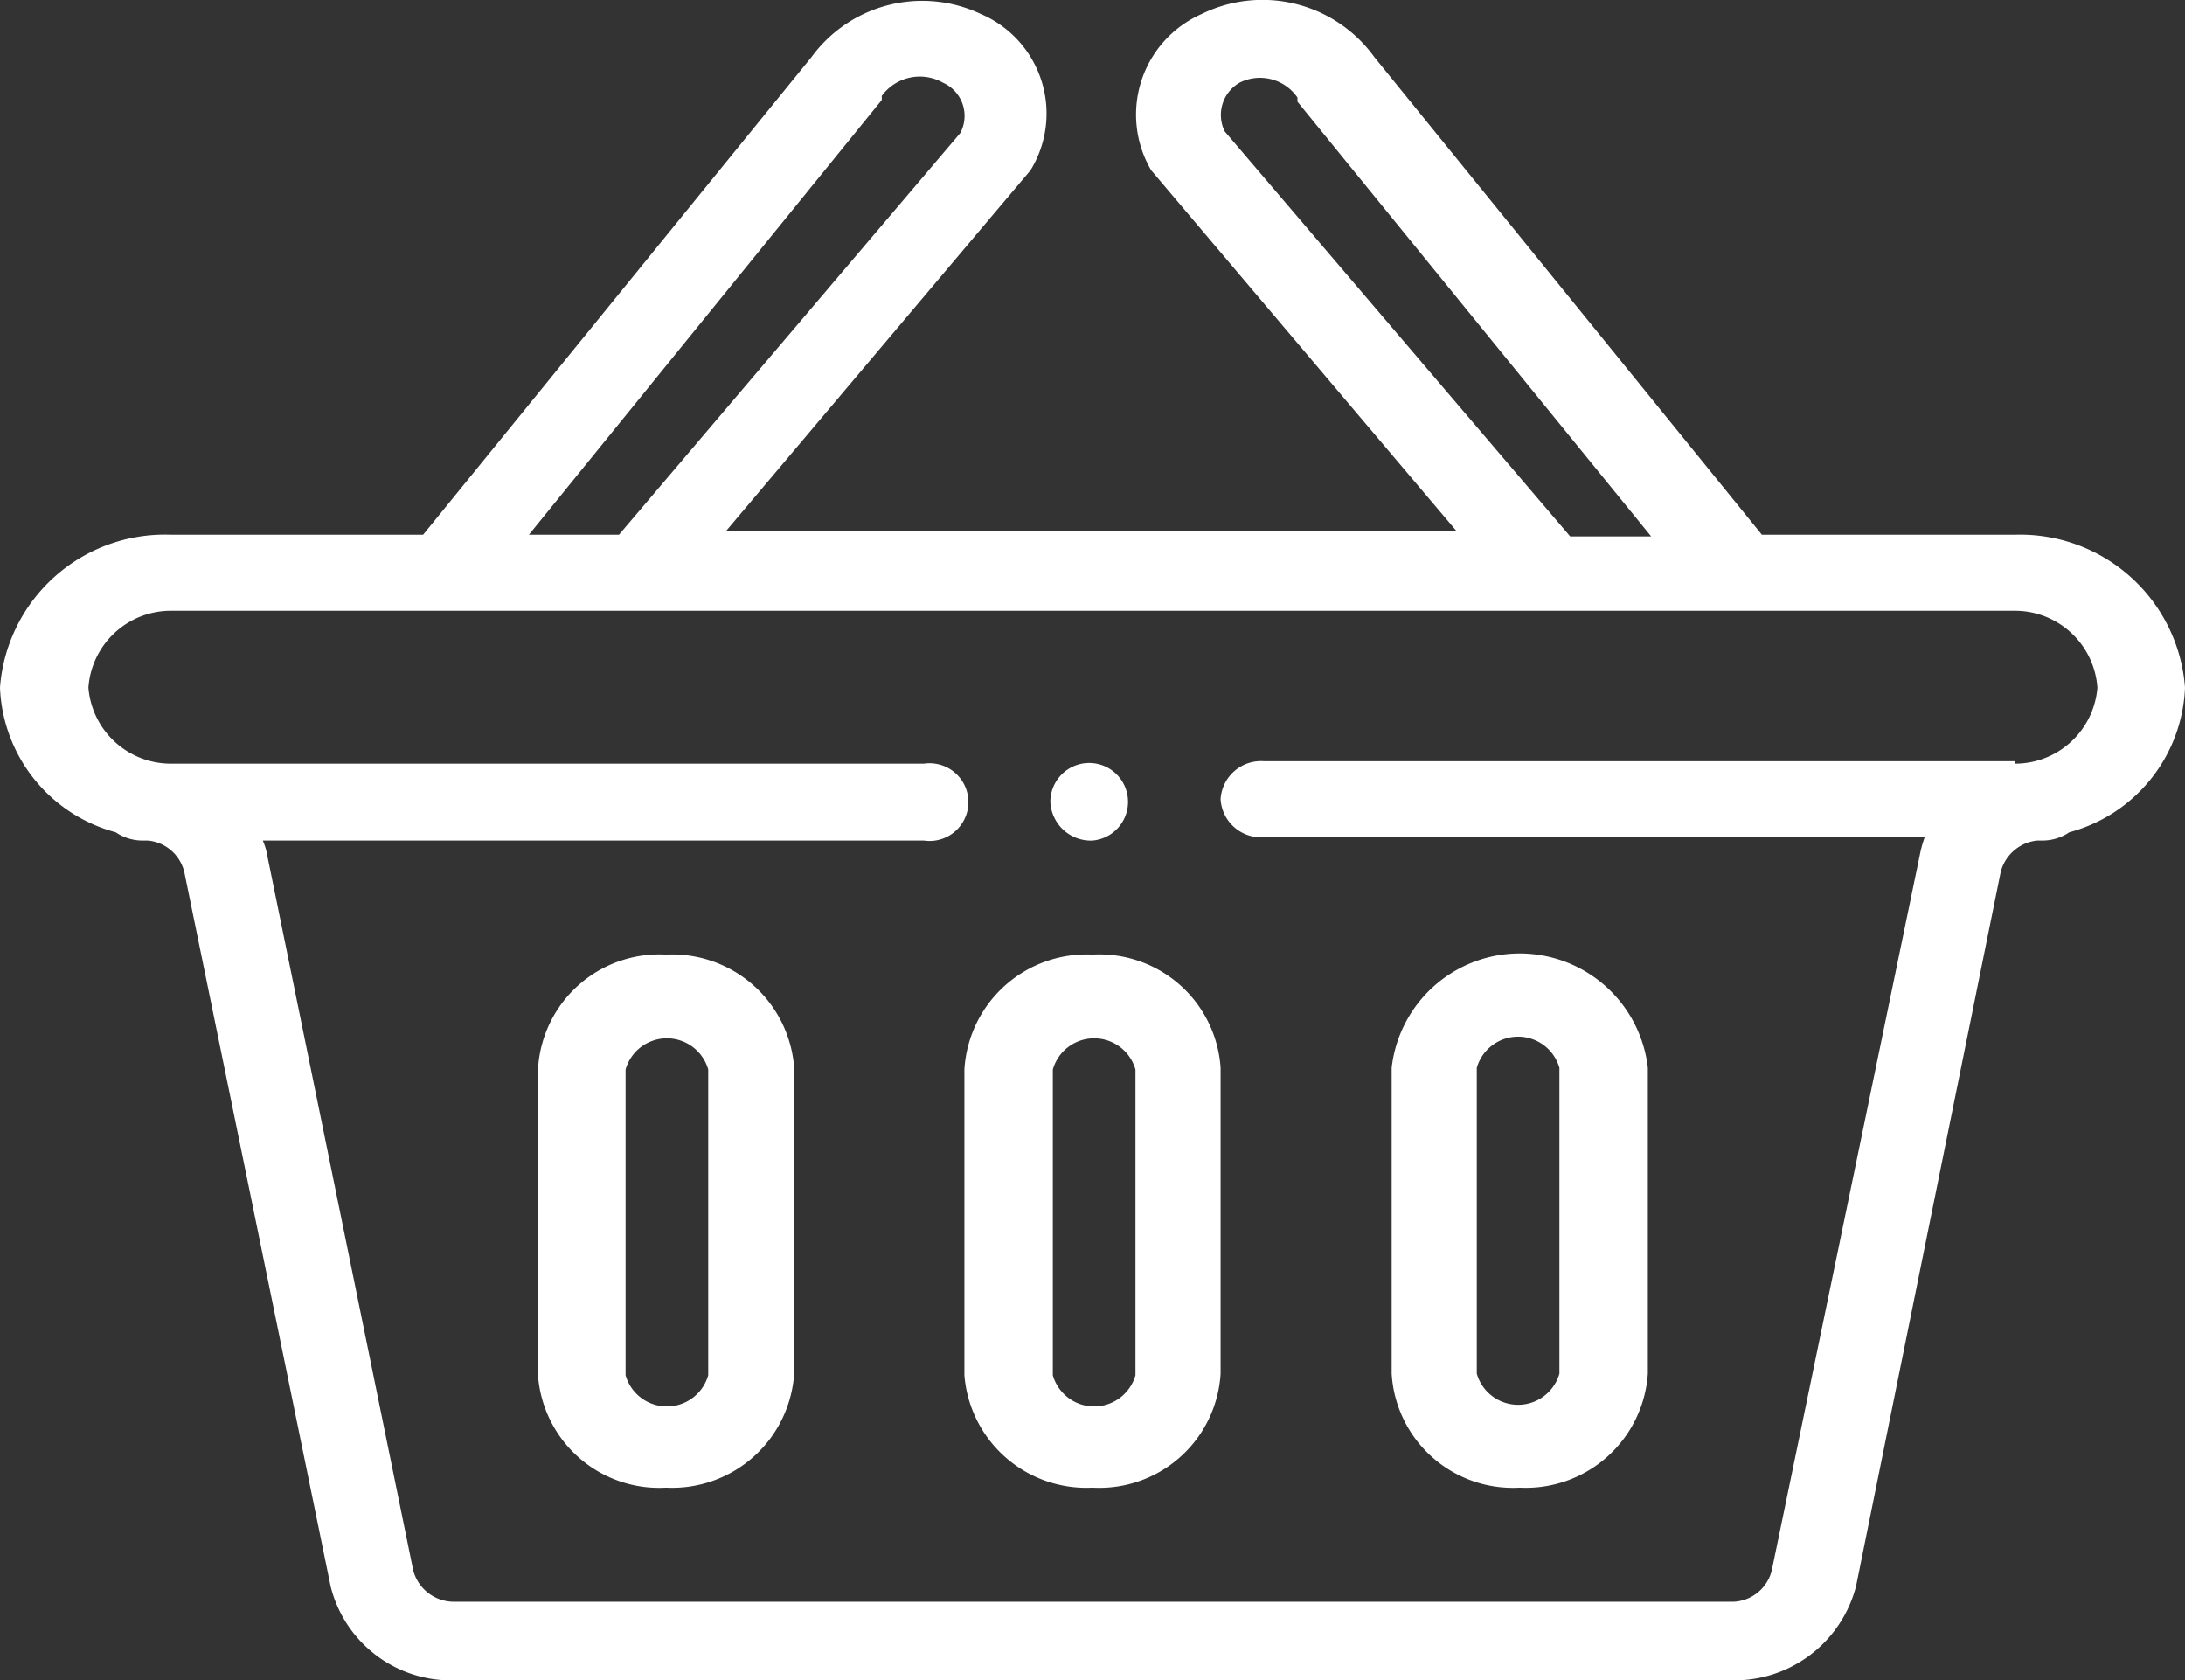 <svg xmlns="http://www.w3.org/2000/svg" viewBox="0 0 26.44 20.33"><rect x="0" y="0" width="26.44" height="20.33" fill="#333333" stroke="none"/><defs><style>.cls-1{fill:#fff;}</style></defs><title>panier3</title><g id="Calque_2" data-name="Calque 2"><g id="Calque_1-2" data-name="Calque 1"><path class="cls-1" d="M13.22,10.17a.47.47,0,1,0-.51-.47A.49.49,0,0,0,13.22,10.17Z"/><path class="cls-1" d="M24.38,6.47H21.32L16.63.69A1.67,1.67,0,0,0,14.54.17a1.33,1.33,0,0,0-.61,1.89l0,0,3.69,4.36H8.79l3.68-4.36a.1.1,0,0,0,0,0,1.31,1.31,0,0,0-.6-1.89A1.66,1.66,0,0,0,9.82.69L5.12,6.47H2.07A2,2,0,0,0,0,8.32a1.89,1.89,0,0,0,1.4,1.75.58.58,0,0,0,.32.1h.07a.5.5,0,0,1,.44.38L4,19.19a1.5,1.5,0,0,0,1.52,1.14H20.93a1.52,1.52,0,0,0,1.53-1.14l1.75-8.64a.51.51,0,0,1,.44-.38h.07a.58.58,0,0,0,.32-.1,1.89,1.89,0,0,0,1.4-1.75A2,2,0,0,0,24.38,6.47ZM14.82,1.59A.45.45,0,0,1,15,1a.55.55,0,0,1,.7.18l0,.05,4.28,5.26H19Zm-4.15-.38,0-.05A.57.57,0,0,1,11.41,1a.44.44,0,0,1,.21.61L7.49,6.47H6.4Zm13.71,8H15.29a.49.49,0,0,0-.52.46.49.49,0,0,0,.52.46h8a1.41,1.41,0,0,0-.06.22L21.44,19a.5.5,0,0,1-.51.38H5.51A.51.51,0,0,1,5,19L3.24,10.38a.83.83,0,0,0-.06-.21h8a.47.47,0,1,0,0-.93H2.07a1,1,0,0,1-1-.92,1,1,0,0,1,1-.93H24.38a1,1,0,0,1,1,.93A1,1,0,0,1,24.38,9.24Z"/><path class="cls-1" d="M13.22,11.55a1.48,1.48,0,0,0-1.55,1.39v3.7A1.48,1.48,0,0,0,13.22,18a1.47,1.47,0,0,0,1.55-1.38v-3.7A1.47,1.47,0,0,0,13.22,11.55Zm.52,5.09a.52.52,0,0,1-1,0v-3.7a.52.52,0,0,1,1,0Z"/><path class="cls-1" d="M18.39,18a1.48,1.48,0,0,0,1.55-1.38v-3.7a1.56,1.56,0,0,0-3.1,0v3.7A1.47,1.47,0,0,0,18.39,18Zm-.52-5.08a.52.52,0,0,1,1,0v3.7a.52.52,0,0,1-1,0Z"/><path class="cls-1" d="M8.06,11.55a1.47,1.47,0,0,0-1.55,1.39v3.7A1.47,1.47,0,0,0,8.06,18a1.48,1.48,0,0,0,1.55-1.38v-3.7A1.48,1.48,0,0,0,8.06,11.55Zm.51,5.09a.52.52,0,0,1-1,0v-3.7a.52.52,0,0,1,1,0Z"/></g></g></svg>